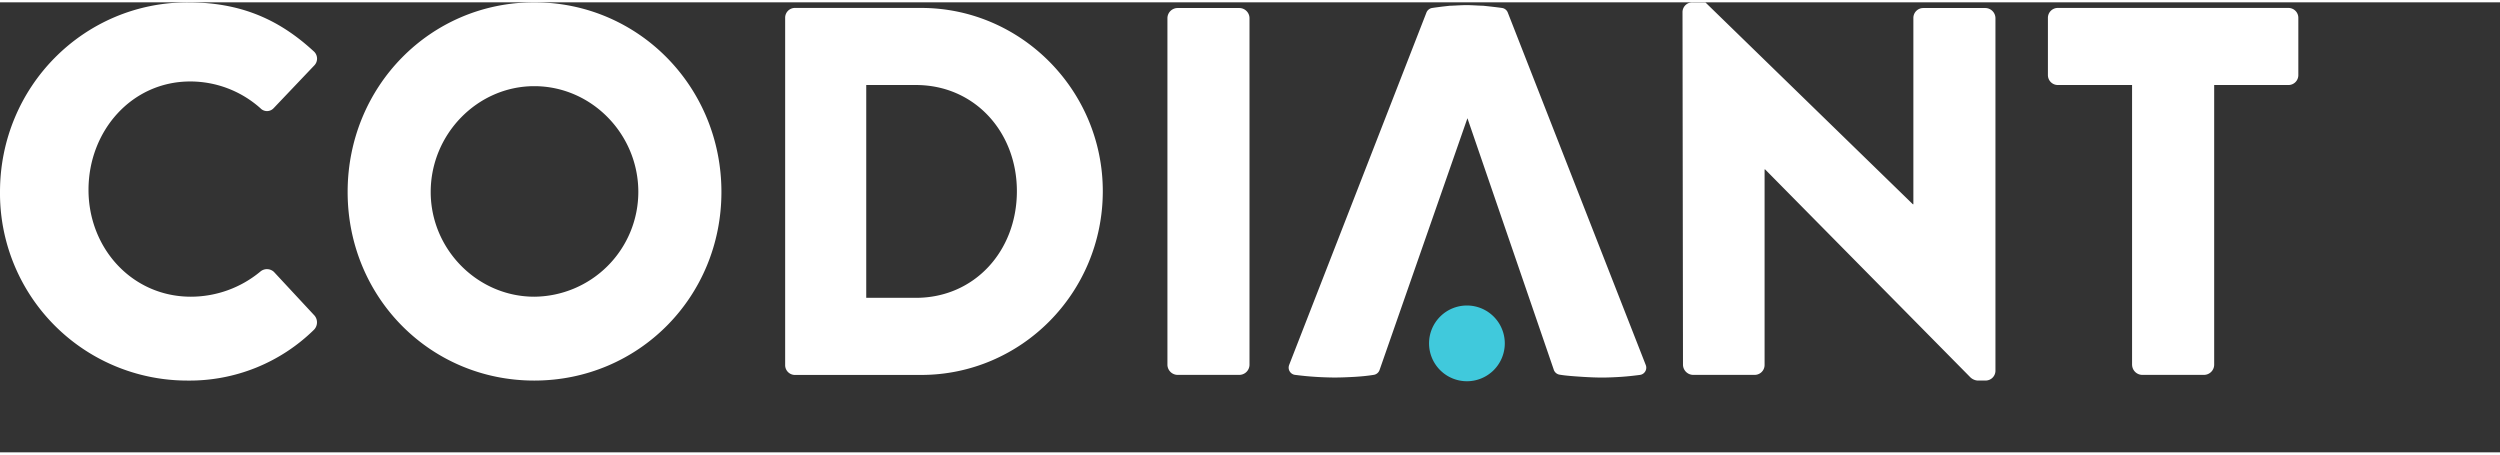 <svg xmlns="http://www.w3.org/2000/svg" width="717.99" height="130.58" viewBox="0 0 780.99 140.58">
  <rect x="0" y="0" width="780.99" height="140.58" fill="#333333" stroke="none"/>
  <g id="logo" transform="translate(-139.12 -141.91)">
    <path id="Path_1" data-name="Path 1" d="M805.18,255.18a3.21,3.21,0,0,0,3.08,3.11h19.48a3.2,3.2,0,0,0,3.08-3.11V167.74h23.21a3.087,3.087,0,0,0,3.08-3.11V146.77a3.087,3.087,0,0,0-3.08-3.11H781.96a3.087,3.087,0,0,0-3.08,3.11v17.86a3.093,3.093,0,0,0,3.08,3.11h23.21v87.44ZM139.12,201.15a58.52,58.52,0,0,0,58.65,58.92,55.451,55.451,0,0,0,39.44-15.88,3.3,3.3,0,0,0,.17-4.42l-12.66-13.62a3.185,3.185,0,0,0-4.22-.17,34.029,34.029,0,0,1-21.75,7.89c-18.35,0-31.98-15.12-31.98-33.37,0-18.42,13.47-33.87,31.81-33.87a32.934,32.934,0,0,1,21.92,8.39,2.82,2.82,0,0,0,4.06,0l12.65-13.3a3.055,3.055,0,0,0-.16-4.58c-11.04-10.15-23.05-15.22-39.29-15.22-32.46-.01-58.64,26.35-58.64,59.23Zm108.6,0h0c0,32.88,25.8,58.92,58.3,58.92s58.47-26.03,58.47-58.92-25.95-59.24-58.47-59.24-58.3,26.35-58.3,59.24Zm25.95,0c0-18.09,14.63-33.05,32.35-33.05,17.88,0,32.51,14.96,32.51,33.05a32.761,32.761,0,0,1-32.51,32.72c-17.72,0-32.35-14.8-32.35-32.72ZM384.4,255.21h0a3.062,3.062,0,0,0,2.92,3.1h39.56c31.21,0,56.75-25.56,56.75-57.41,0-31.51-25.54-57.24-56.75-57.24H387.32a3.065,3.065,0,0,0-2.92,3.11V255.21Zm25.33-20.99V167.74h15.52c18.28,0,31.54,14.61,31.54,33.16,0,18.71-13.26,33.32-31.54,33.32Zm94.09,20.96a3.21,3.21,0,0,0,3.08,3.11h19.48a3.2,3.2,0,0,0,3.08-3.11V146.8a3.2,3.2,0,0,0-3.08-3.11H506.9a3.2,3.2,0,0,0-3.08,3.11V255.18Zm82.7-111.51c.86-.13,1.77-.25,2.7-.37h0c.62-.08,1.64-.19,2.71-.31a1.431,1.431,0,0,1,.29-.01c.5-.02,1.12-.05,1.73-.08,1.17-.06,2.32-.12,3.29-.12.87,0,1.95.05,3.11.11.71.04,1.45.07,2.08.09.06,0,.11.01.17.01h0l.56.06c1.74.19,3.49.38,5.18.62a2.277,2.277,0,0,1,1.82,1.47l43.09,110.07a2.281,2.281,0,0,1-1.3,2.96,2.62,2.62,0,0,1-.66.15c-.99.13-1.99.25-2.98.35-1.09.11-2.13.2-3.11.26h-.06c-.92.06-1.88.11-2.84.14q-1.62.06-2.64.06c-.81,0-1.77-.02-2.92-.06-1.06-.04-2.06-.09-3.02-.15-2.26-.15-5.27-.33-7.42-.7a2.3,2.3,0,0,1-1.83-1.67l-26.93-78.44L570.1,256.74a2.3,2.3,0,0,1-1.8,1.54h0c-.85.14-1.78.26-2.8.37s-2.1.19-3.22.26q-1.575.09-3.21.15c-1.21.04-2.21.06-2.98.06q-1.125,0-2.88-.06c-1.06-.03-2.1-.08-3.11-.15-1.05-.07-2.13-.15-3.24-.26-1.09-.11-2.16-.23-3.18-.36a2.286,2.286,0,0,1-1.97-2.56,2.745,2.745,0,0,1,.15-.58l42.88-110.06a2.311,2.311,0,0,1,1.78-1.42Zm78.36,111.51a3.219,3.219,0,0,0,3.09,3.11h19.32a3.093,3.093,0,0,0,3.08-3.11V194.11h.17l64.17,65a3.74,3.74,0,0,0,2.11.95h2.59a3.071,3.071,0,0,0,3.08-2.96V146.8a3.2,3.2,0,0,0-3.08-3.11H739.93a3.093,3.093,0,0,0-3.08,3.11v58.19h-.16l-64.82-63.07h-4.06a3.063,3.063,0,0,0-3.08,2.95Z" fill="#fff" fill-rule="evenodd"/>
    <path id="Path_2" data-name="Path 2" d="M585.55,248.45a11.83,11.83,0,1,1,11.83,11.83A11.835,11.835,0,0,1,585.55,248.45Z" fill="#40c9dc" fill-rule="evenodd"/>
    <g id="Group_1" data-name="Group 1">
      <path id="Path_3" data-name="Path 3" d="M159.32,313.12l11.7-25.32a.663.663,0,0,1,.64-.41h.38a.639.639,0,0,1,.64.41l11.59,25.32a.666.666,0,0,1-.64.98h-3.27a1.087,1.087,0,0,1-1.09-.75l-1.84-4.06H166.18l-1.84,4.06a1.127,1.127,0,0,1-1.09.75h-3.27A.672.672,0,0,1,159.32,313.12Zm16.26-8.01-3.76-8.28h-.11l-3.69,8.28Z" fill="wheat"/>
      <path id="Path_4" data-name="Path 4" d="M207.07,301.42l-8.58-12.57a.7.7,0,0,1,.6-1.09h3.84a.743.743,0,0,1,.6.34l6.02,8.65,6.02-8.65a.743.743,0,0,1,.6-.34h3.88a.7.7,0,0,1,.6,1.09l-8.69,12.53v12a.733.733,0,0,1-.71.71h-3.46a.713.713,0,0,1-.71-.71V301.42Z" fill="wheat"/>
      <path id="Path_5" data-name="Path 5" d="M221.48,313.12l11.7-25.32a.663.663,0,0,1,.64-.41h.38a.639.639,0,0,1,.64.41l11.59,25.32a.666.666,0,0,1-.64.98h-3.27a1.087,1.087,0,0,1-1.09-.75l-1.84-4.06H228.34l-1.84,4.06a1.127,1.127,0,0,1-1.09.75h-3.27A.666.666,0,0,1,221.48,313.12Zm16.25-8.01-3.76-8.28h-.11l-3.69,8.28Z" fill="wheat"/>
      <path id="Path_6" data-name="Path 6" d="M251.31,310.41l1.35-2.33a.864.864,0,0,1,1.28-.26c.19.11,3.24,2.33,5.68,2.33a3.136,3.136,0,0,0,3.42-2.9c0-1.92-1.62-3.24-4.78-4.51-3.54-1.43-7.07-3.69-7.07-8.13,0-3.35,2.48-7.22,8.47-7.22a13.32,13.32,0,0,1,7.53,2.52.932.932,0,0,1,.23,1.24l-1.43,2.14a1,1,0,0,1-1.32.45c-.3-.19-3.16-2.07-5.23-2.07-2.15,0-3.31,1.43-3.31,2.63,0,1.77,1.39,2.97,4.44,4.21,3.65,1.47,7.86,3.65,7.86,8.5,0,3.88-3.35,7.45-8.65,7.45a12.138,12.138,0,0,1-8.28-2.93C251.16,311.2,250.97,311.01,251.31,310.41Z" fill="wheat"/>
      <path id="Path_7" data-name="Path 7" d="M276.26,288.47a.733.733,0,0,1,.71-.71h3.5a.713.713,0,0,1,.71.71v9.97h12.27v-9.97a.706.706,0,0,1,.71-.71h3.46a.733.733,0,0,1,.71.71v24.91a.733.733,0,0,1-.71.71h-3.46a.713.713,0,0,1-.71-.71V303H281.18v10.39a.706.706,0,0,1-.71.71h-3.5a.733.733,0,0,1-.71-.71Z" fill="wheat"/>
      <path id="Path_8" data-name="Path 8" d="M323.06,292.28H317.3a.713.713,0,0,1-.71-.71v-3.09a.706.706,0,0,1,.71-.71h16.44a.721.721,0,0,1,.72.71v3.09a.709.709,0,0,1-.72.71h-5.76v21.11a.733.733,0,0,1-.71.71h-3.5a.733.733,0,0,1-.71-.71Z" fill="wheat"/>
      <path id="Path_9" data-name="Path 9" d="M341.38,288.47a.706.706,0,0,1,.71-.71H357.4a.721.721,0,0,1,.72.71v3.09a.709.709,0,0,1-.72.71H346.26v6.17h9.29a.733.733,0,0,1,.71.71v3.12a.713.713,0,0,1-.71.71h-9.29v6.58H357.4a.721.721,0,0,1,.72.71v3.09a.709.709,0,0,1-.72.71H342.1a.713.713,0,0,1-.71-.71V288.47Z" fill="wheat"/>
      <path id="Path_10" data-name="Path 10" d="M378.07,287.38a12.728,12.728,0,0,1,9.11,3.5.7.7,0,0,1,.04,1.05l-2.3,2.37a.6.6,0,0,1-.94,0,8.915,8.915,0,0,0-5.79-2.22,8.736,8.736,0,0,0,.04,17.46,9.033,9.033,0,0,0,5.76-2.15.692.692,0,0,1,.94,0l2.33,2.41a.717.717,0,0,1-.04,1.02,12.921,12.921,0,0,1-9.14,3.65,13.545,13.545,0,1,1-.01-27.09Z" fill="wheat"/>
      <path id="Path_11" data-name="Path 11" d="M395.15,288.47a.733.733,0,0,1,.71-.71h3.5a.713.713,0,0,1,.71.71v9.97h12.27v-9.97a.706.706,0,0,1,.71-.71h3.46a.733.733,0,0,1,.71.71v24.91a.733.733,0,0,1-.71.71h-3.46a.713.713,0,0,1-.71-.71V303H400.07v10.39a.706.706,0,0,1-.71.71h-3.5a.733.733,0,0,1-.71-.71Z" fill="wheat"/>
      <path id="Path_12" data-name="Path 12" d="M427.09,288.06a.707.707,0,0,1,.71-.68h.94l15.65,16.63h.04V288.47a.706.706,0,0,1,.71-.71h3.46a.742.742,0,0,1,.72.71v25.32a.709.709,0,0,1-.72.68h-.9L431.97,297.2h-.04v16.18a.706.706,0,0,1-.71.71H427.8a.733.733,0,0,1-.71-.71V288.06Z" fill="wheat"/>
      <path id="Path_13" data-name="Path 13" d="M470.81,287.38a13.545,13.545,0,1,1-13.51,13.58A13.523,13.523,0,0,1,470.81,287.38Zm0,22.2a8.655,8.655,0,1,0-8.62-8.62A8.672,8.672,0,0,0,470.81,309.58Z" fill="wheat"/>
      <path id="Path_14" data-name="Path 14" d="M492.29,288.47a.706.706,0,0,1,.71-.71h3.46a.733.733,0,0,1,.71.71v21.11h9.6a.713.713,0,0,1,.71.71v3.09a.706.706,0,0,1-.71.71H493a.713.713,0,0,1-.71-.71Z" fill="wheat"/>
      <path id="Path_15" data-name="Path 15" d="M525.67,287.38a13.545,13.545,0,1,1-13.51,13.58A13.523,13.523,0,0,1,525.67,287.38Zm0,22.2a8.655,8.655,0,1,0-8.62-8.62A8.672,8.672,0,0,0,525.67,309.58Z" fill="wheat"/>
      <path id="Path_16" data-name="Path 16" d="M558.78,287.38a14.23,14.23,0,0,1,9.18,3.5.726.726,0,0,1,.04,1.05l-2.33,2.45a.646.646,0,0,1-.98,0,8.525,8.525,0,0,0-5.68-2.18,8.678,8.678,0,0,0,.04,17.35,11.782,11.782,0,0,0,4.48-.94v-3.2h-3.01a.682.682,0,0,1-.71-.68v-2.97a.688.688,0,0,1,.71-.71h7.22a.707.707,0,0,1,.68.71v9.63a.718.718,0,0,1-.3.6,19.007,19.007,0,0,1-9.33,2.45,13.53,13.53,0,0,1-.01-27.06Z" fill="wheat"/>
      <path id="Path_17" data-name="Path 17" d="M576.95,288.47a.733.733,0,0,1,.71-.71h3.5a.733.733,0,0,1,.71.71v24.91a.733.733,0,0,1-.71.71h-3.5a.733.733,0,0,1-.71-.71Z" fill="wheat"/>
      <path id="Path_18" data-name="Path 18" d="M591.73,288.47a.706.706,0,0,1,.71-.71h15.31a.713.713,0,0,1,.71.71v3.09a.706.706,0,0,1-.71.71H596.61v6.17h9.29a.733.733,0,0,1,.71.71v3.12a.713.713,0,0,1-.71.71h-9.29v6.58h11.14a.713.713,0,0,1,.71.71v3.09a.706.706,0,0,1-.71.71H592.44a.713.713,0,0,1-.71-.71Z" fill="wheat"/>
      <path id="Path_19" data-name="Path 19" d="M615.32,310.41l1.35-2.33a.864.864,0,0,1,1.28-.26c.19.11,3.24,2.33,5.68,2.33a3.136,3.136,0,0,0,3.42-2.9c0-1.92-1.62-3.24-4.78-4.51-3.54-1.43-7.07-3.69-7.07-8.13,0-3.35,2.48-7.22,8.47-7.22a13.32,13.32,0,0,1,7.53,2.52.932.932,0,0,1,.23,1.24L630,293.29a1,1,0,0,1-1.32.45c-.3-.19-3.16-2.07-5.23-2.07-2.15,0-3.31,1.43-3.31,2.63,0,1.77,1.39,2.97,4.44,4.21,3.65,1.47,7.86,3.65,7.86,8.5,0,3.88-3.35,7.45-8.65,7.45a12.138,12.138,0,0,1-8.28-2.93C615.17,311.2,614.99,311.01,615.32,310.41Z" fill="wheat"/>
      <path id="Path_20" data-name="Path 20" d="M663.26,287.38a12.728,12.728,0,0,1,9.11,3.5.7.7,0,0,1,.04,1.05l-2.3,2.37a.6.6,0,0,1-.94,0,8.915,8.915,0,0,0-5.79-2.22,8.736,8.736,0,0,0,.04,17.46,9.033,9.033,0,0,0,5.76-2.15.692.692,0,0,1,.94,0l2.33,2.41a.717.717,0,0,1-.04,1.02,12.921,12.921,0,0,1-9.14,3.65,13.545,13.545,0,1,1-.01-27.09Z" fill="wheat"/>
      <path id="Path_21" data-name="Path 21" d="M691.85,287.38a13.545,13.545,0,1,1-13.51,13.58A13.523,13.523,0,0,1,691.85,287.38Zm0,22.2a8.655,8.655,0,1,0-8.62-8.62A8.672,8.672,0,0,0,691.85,309.58Z" fill="wheat"/>
      <path id="Path_22" data-name="Path 22" d="M716.08,287.95a.632.632,0,0,1,.68-.56h.6a.681.681,0,0,1,.64.38l8.28,17.76h.11l8.28-17.76a.642.642,0,0,1,.64-.38h.6a.639.639,0,0,1,.68.56l4.44,25.29a.658.658,0,0,1-.68.87h-3.42a.8.8,0,0,1-.71-.56L734,299.29h-.11l-6.58,14.79a.635.635,0,0,1-.64.41h-.68a.678.678,0,0,1-.64-.41l-6.66-14.79h-.11l-2.18,14.26a.733.733,0,0,1-.68.56h-3.39a.686.686,0,0,1-.71-.87Z" fill="wheat"/>
      <path id="Path_23" data-name="Path 23" d="M749.19,288.47a.706.706,0,0,1,.71-.71h8.84a8.4,8.4,0,1,1,.04,16.79h-4.7v8.84a.733.733,0,0,1-.71.71h-3.46a.713.713,0,0,1-.71-.71V288.47Zm9.26,11.48a3.877,3.877,0,0,0,3.88-3.91,3.756,3.756,0,0,0-3.88-3.65h-4.36v7.56Z" fill="wheat"/>
      <path id="Path_24" data-name="Path 24" d="M769.58,313.12l11.7-25.32a.663.663,0,0,1,.64-.41h.38a.639.639,0,0,1,.64.41l11.59,25.32a.666.666,0,0,1-.64.98h-3.27a1.087,1.087,0,0,1-1.09-.75l-1.84-4.06H776.44l-1.84,4.06a1.127,1.127,0,0,1-1.09.75h-3.27A.672.672,0,0,1,769.58,313.12Zm16.26-8.01-3.76-8.28h-.11l-3.69,8.28Z" fill="wheat"/>
      <path id="Path_25" data-name="Path 25" d="M800.96,288.06a.707.707,0,0,1,.71-.68h.94l15.65,16.63h.04V288.47a.706.706,0,0,1,.71-.71h3.46a.742.742,0,0,1,.72.71v25.32a.709.709,0,0,1-.72.68h-.9L805.84,297.2h-.04v16.18a.706.706,0,0,1-.71.71h-3.42a.733.733,0,0,1-.71-.71V288.06Z" fill="wheat"/>
      <path id="Path_26" data-name="Path 26" d="M838.1,301.42l-8.58-12.57a.7.7,0,0,1,.6-1.09h3.84a.743.743,0,0,1,.6.34l6.02,8.65,6.02-8.65a.743.743,0,0,1,.6-.34h3.88a.7.7,0,0,1,.6,1.09l-8.69,12.53v12a.733.733,0,0,1-.71.71h-3.46a.713.713,0,0,1-.71-.71V301.42Z" fill="wheat"/>
    </g>
  </g>
</svg>
